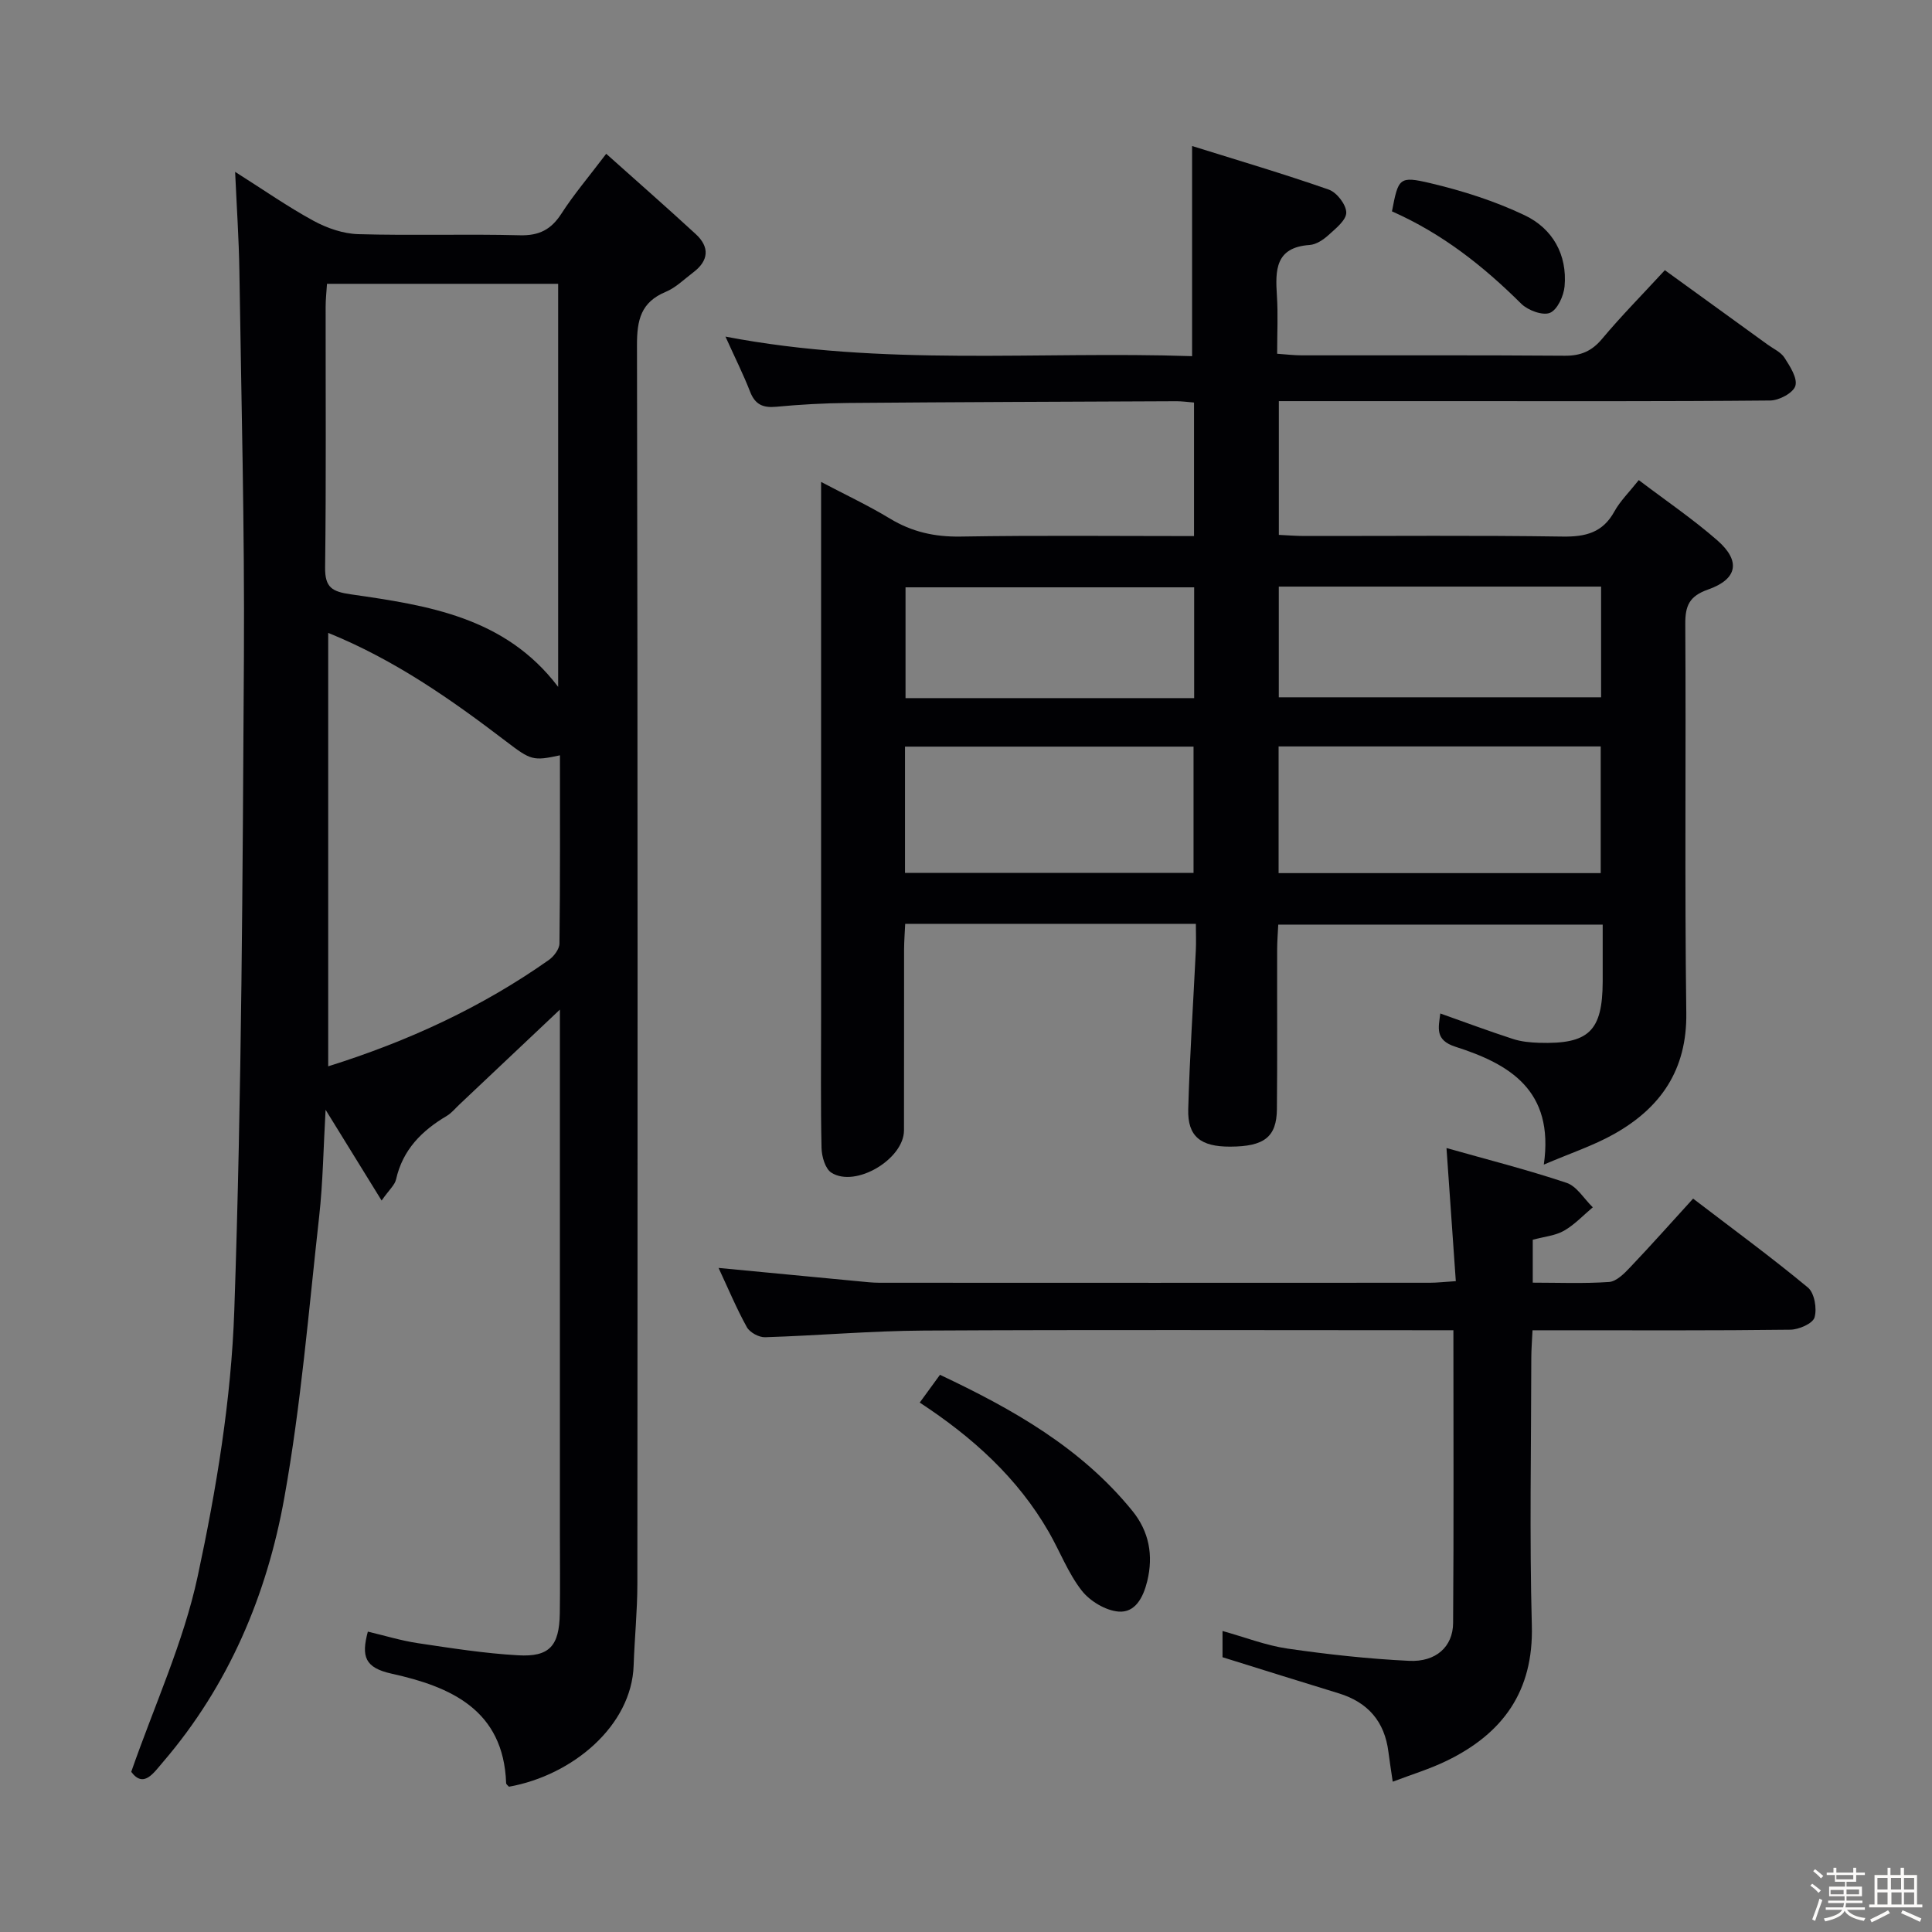<svg enable-background="new 0 0 400 400" viewBox="0 0 400 400" xmlns="http://www.w3.org/2000/svg"><rect x="0" y="0" width="400" height="400" fill="#808080" stroke="none"/><path d="m374.8 390.4.4-.4c.7.5 1.3 1 1.8 1.4l-.5.5c-.5-.6-1.1-1.1-1.7-1.5zm1 7.3-.6-.3c.5-1.4 1.1-2.8 1.5-4.3.2.1.4.2.6.3-.5 1.3-1 2.8-1.5 4.3zm-.4-10.3.4-.4c.4.3 1 .8 1.7 1.4l-.5.5c-.4-.5-1-1-1.6-1.5zm2.5.3h1.7v-1h.6v1h3.5v-1h.6v1h1.8v.5h-1.8v1.4h-2v1h3.2v2h-3.2v.9h3.3v.5h-3.4c0 .3-.1.6-.1.9h4v.5h-3.7c.7.9 1.9 1.5 3.8 1.7-.1.2-.2.4-.3.6-2.1-.4-3.5-1.1-4-2.1-.4 1-1.8 1.7-4 2.2-.1-.2-.2-.4-.3-.6 2.1-.4 3.4-1 3.8-1.8h-3.4v-.5h3.6c.1-.3.1-.6.2-.9h-3.3v-.5h3.4c0-.3 0-.6 0-.9h-3.2v-2h3.3v-1h-2.1v-1.4h-1.7v-.5zm1.1 3.5v1h2.7c0-.3 0-.4 0-.4 0-.1 0-.2 0-.2 0-.1 0-.2 0-.3h-2.7zm1.2-3v.9h3.5v-.9zm4.7 3h-2.6v.6.4h2.6z" fill="#fcfbfa"/><path d="m393.6 386.7h.6v1.5h2.7v6.1h1.1v.6h-11v-.6h1.1v-6.1h2.7v-1.5h.6v1.5h2.1v-1.5zm-2.7 8.8.4.6c-1.2.6-2.5 1.3-3.8 1.9-.1-.2-.2-.4-.3-.6 1.2-.6 2.5-1.2 3.7-1.9zm-2.2-6.7v2.4h2.1v-2.4zm0 3v2.5h2.1v-2.5zm2.8-3v2.4h2.1v-2.4zm.1 3v2.5h2.1v-2.5h-2.2zm5.9 6.1c-1.4-.7-2.7-1.3-3.9-1.8l.3-.6c1.5.6 2.7 1.2 3.9 1.7zm-1.2-9.1h-2.1v2.4h2.1zm-2.1 3v2.5h2.1v-2.5z" fill="#fcfbfa"/><g fill="#010104"><path d="m319.63 241.12c2.22-15.45-7.18-20.84-18.29-24.4-4.32-1.38-3.5-3.96-3.14-6.89 5.07 1.8 10.01 3.64 15.02 5.27 1.71.56 3.59.74 5.4.8 10.35.32 13.16-2.42 13.2-12.68.01-3.81 0-7.61 0-11.79-22.47 0-44.54 0-67.17 0-.08 1.67-.23 3.44-.23 5.21-.03 11 .06 22-.05 33-.06 5.79-2.65 7.74-9.68 7.76-6.1.02-8.83-2.1-8.68-7.72.3-10.96 1.04-21.91 1.57-32.86.09-1.78.01-3.57.01-5.55-20.3 0-39.93 0-60.18 0-.08 1.77-.22 3.52-.23 5.27-.02 12.5.01 25-.02 37.5-.02 5.95-10.03 11.93-15.03 8.75-1.28-.81-2-3.35-2.04-5.11-.2-8.99-.09-18-.09-27 0-36.66 0-73.32 0-110.9 5.08 2.68 9.81 4.89 14.24 7.58 4.57 2.77 9.28 3.82 14.64 3.73 15.98-.27 31.97-.1 48.33-.1 0-9.34 0-18.39 0-27.65-1.36-.11-2.49-.27-3.62-.27-22.66.1-45.32.17-67.98.36-4.98.04-9.98.32-14.94.79-2.73.25-4.34-.48-5.37-3.12-1.37-3.53-3.08-6.93-5.1-11.41 32.59 6.25 64.62 2.97 96.61 4.05 0-14.43 0-28.28 0-43.51 9.36 2.93 18.91 5.74 28.31 9.03 1.65.58 3.59 3.1 3.61 4.74.02 1.56-2.17 3.3-3.66 4.65-1.07.98-2.56 1.98-3.93 2.07-7.13.49-7.11 5.23-6.77 10.51.25 3.8.05 7.63.05 12.01 1.89.13 3.48.33 5.07.33 18.17.02 36.33-.06 54.5.08 3.3.02 5.57-.94 7.71-3.5 3.94-4.71 8.28-9.1 12.99-14.21 7.12 5.16 14.2 10.28 21.27 15.4 1.21.88 2.76 1.56 3.51 2.74 1.14 1.78 2.72 4.22 2.24 5.81-.43 1.45-3.36 3.02-5.21 3.03-22.33.21-44.66.13-66.99.13-11.47 0-22.94 0-34.74 0v27.69c1.78.08 3.53.23 5.28.23 17.83.02 35.67-.15 53.49.12 4.77.07 8.3-.82 10.71-5.21 1.18-2.14 3.01-3.92 5.04-6.48 5.59 4.24 11.2 8.05 16.27 12.48 4.88 4.27 4.19 8.02-1.91 10.17-3.88 1.36-4.76 3.33-4.73 7.18.17 26.83-.15 53.67.21 80.49.16 11.78-5.29 19.63-14.94 25.06-4.26 2.4-8.98 3.95-14.56 6.34zm11.78-60.35c0-9.16 0-17.72 0-26.23-22.44 0-44.47 0-66.69 0v26.23zm-144.04-.04h59.74c0-8.95 0-17.63 0-26.15-20.19 0-39.89 0-59.74 0zm77.39-59.28v22.92h66.73c0-7.88 0-15.29 0-22.92-22.37 0-44.4 0-66.73 0zm-17.52.15c-20.11 0-39.92 0-59.76 0v22.94h59.76c0-7.72 0-15.27 0-22.94z"/><path d="m125.51 31.84c6.51 5.82 12.59 11.15 18.54 16.63 2.94 2.71 2.68 5.52-.54 7.94-1.86 1.4-3.59 3.15-5.69 4.02-5.13 2.14-5.95 5.82-5.94 11.01.17 85.48.13 170.95.08 256.43 0 5.64-.58 11.28-.77 16.93-.4 12.48-12.62 22.76-25.81 25.12-.21-.24-.58-.48-.59-.73-.53-15.23-11.55-19.99-23.69-22.67-5.57-1.23-6.33-3.55-4.94-8.71 3.45.81 6.87 1.87 10.36 2.39 6.89 1.03 13.8 2.12 20.73 2.51 6.53.38 8.54-1.95 8.65-8.66.09-5.5.02-11 .02-16.5 0-34.16 0-68.32 0-102.47 0-1.76 0-3.53 0-6.05-7.4 6.99-14.11 13.33-20.82 19.66-.85.8-1.61 1.75-2.59 2.34-5.18 3.06-9.13 7-10.51 13.15-.26 1.17-1.42 2.13-2.99 4.38-4.03-6.53-7.62-12.34-11.6-18.79-.45 7.77-.54 14.97-1.33 22.09-2.17 19.45-3.76 39.03-7.22 58.26-3.61 20.13-11.51 38.82-25.07 54.64-2.04 2.37-4.05 5.52-6.62 2.08 4.83-13.85 10.82-26.82 13.75-40.44 3.89-18.11 6.96-36.68 7.59-55.14 1.55-45.08 1.72-90.22 1.99-135.33.15-26.64-.54-53.28-.94-79.91-.1-6.46-.54-12.91-.88-20.44 5.96 3.77 10.94 7.26 16.26 10.15 2.78 1.51 6.11 2.66 9.23 2.75 11.15.32 22.33-.06 33.48.23 3.99.1 6.46-1.19 8.58-4.47 2.52-3.92 5.55-7.48 9.28-12.4zm-9.95 110.37c0-28.05 0-55.7 0-83.45-16.12 0-31.85 0-47.86 0-.11 1.79-.28 3.25-.28 4.71-.02 18 .12 35.99-.11 53.99-.05 4.19 1.44 5.03 5.33 5.59 15.94 2.29 31.97 4.7 42.92 19.16zm-47.61-11.18v89.74c16.68-5.23 31.84-12.27 45.67-22.01 1.05-.74 2.2-2.26 2.21-3.42.16-12.96.1-25.93.1-38.96-5.57 1.2-6.02 1.03-11.13-2.87-11.37-8.68-23.03-16.87-36.85-22.48z"/><path d="m253.11 343.11c0-1.52 0-3.17 0-5.43 4.68 1.3 8.98 2.99 13.44 3.64 8.35 1.21 16.77 2.13 25.19 2.54 5.55.27 9.07-2.92 9.11-7.82.15-19.97.06-39.95.06-60.63-2.11 0-3.89 0-5.67 0-34.66 0-69.31-.12-103.97.07-10.96.06-21.91 1.04-32.87 1.38-1.27.04-3.16-.99-3.77-2.08-2.16-3.9-3.88-8.04-5.86-12.27 9.88.94 19.36 1.85 28.84 2.75 1.49.14 2.98.32 4.47.32 37.99.02 75.98.02 113.97 0 1.46 0 2.93-.18 5.36-.33-.64-9.14-1.26-17.97-1.93-27.56 8.16 2.31 16.61 4.45 24.85 7.2 2.14.71 3.64 3.33 5.44 5.07-1.97 1.65-3.77 3.6-5.96 4.85-1.81 1.03-4.09 1.22-6.47 1.87v8.88c5.25 0 10.55.22 15.8-.14 1.51-.11 3.11-1.71 4.31-2.98 4.35-4.57 8.54-9.29 13.09-14.28 8.09 6.19 16.12 12.07 23.77 18.41 1.35 1.12 1.91 4.36 1.37 6.19-.37 1.27-3.25 2.52-5.02 2.54-15.83.2-31.66.12-47.48.12-1.81 0-3.62 0-5.89 0-.1 2.13-.24 3.89-.25 5.64-.02 18.49-.39 37 .11 55.48.37 13.62-6 22.36-17.62 28.01-3.49 1.7-7.26 2.84-11.18 4.33-.37-2.56-.67-4.35-.89-6.15-.78-6.29-4.23-10.28-10.27-12.14-7.93-2.42-15.8-4.9-24.08-7.48z"/><path d="m190.42 290.39c1.45-1.99 2.69-3.69 4.19-5.75 15.04 7.1 29.24 15.1 39.85 28.19 3.42 4.22 4.38 9.15 3.06 14.55-.83 3.38-2.5 6.56-5.94 6.28-2.7-.22-5.94-2.18-7.64-4.37-2.81-3.61-4.49-8.09-6.8-12.11-6.43-11.17-15.72-19.59-26.72-26.79z"/><path d="m288.19 43.76c1.33-6.88 1.44-7.38 7.98-5.83 6.68 1.58 13.36 3.71 19.54 6.66 5.71 2.73 8.8 8.1 8.22 14.69-.18 1.99-1.49 4.86-3.03 5.49-1.51.62-4.56-.52-5.94-1.88-7.83-7.78-16.34-14.52-26.77-19.13z"/></g></svg>